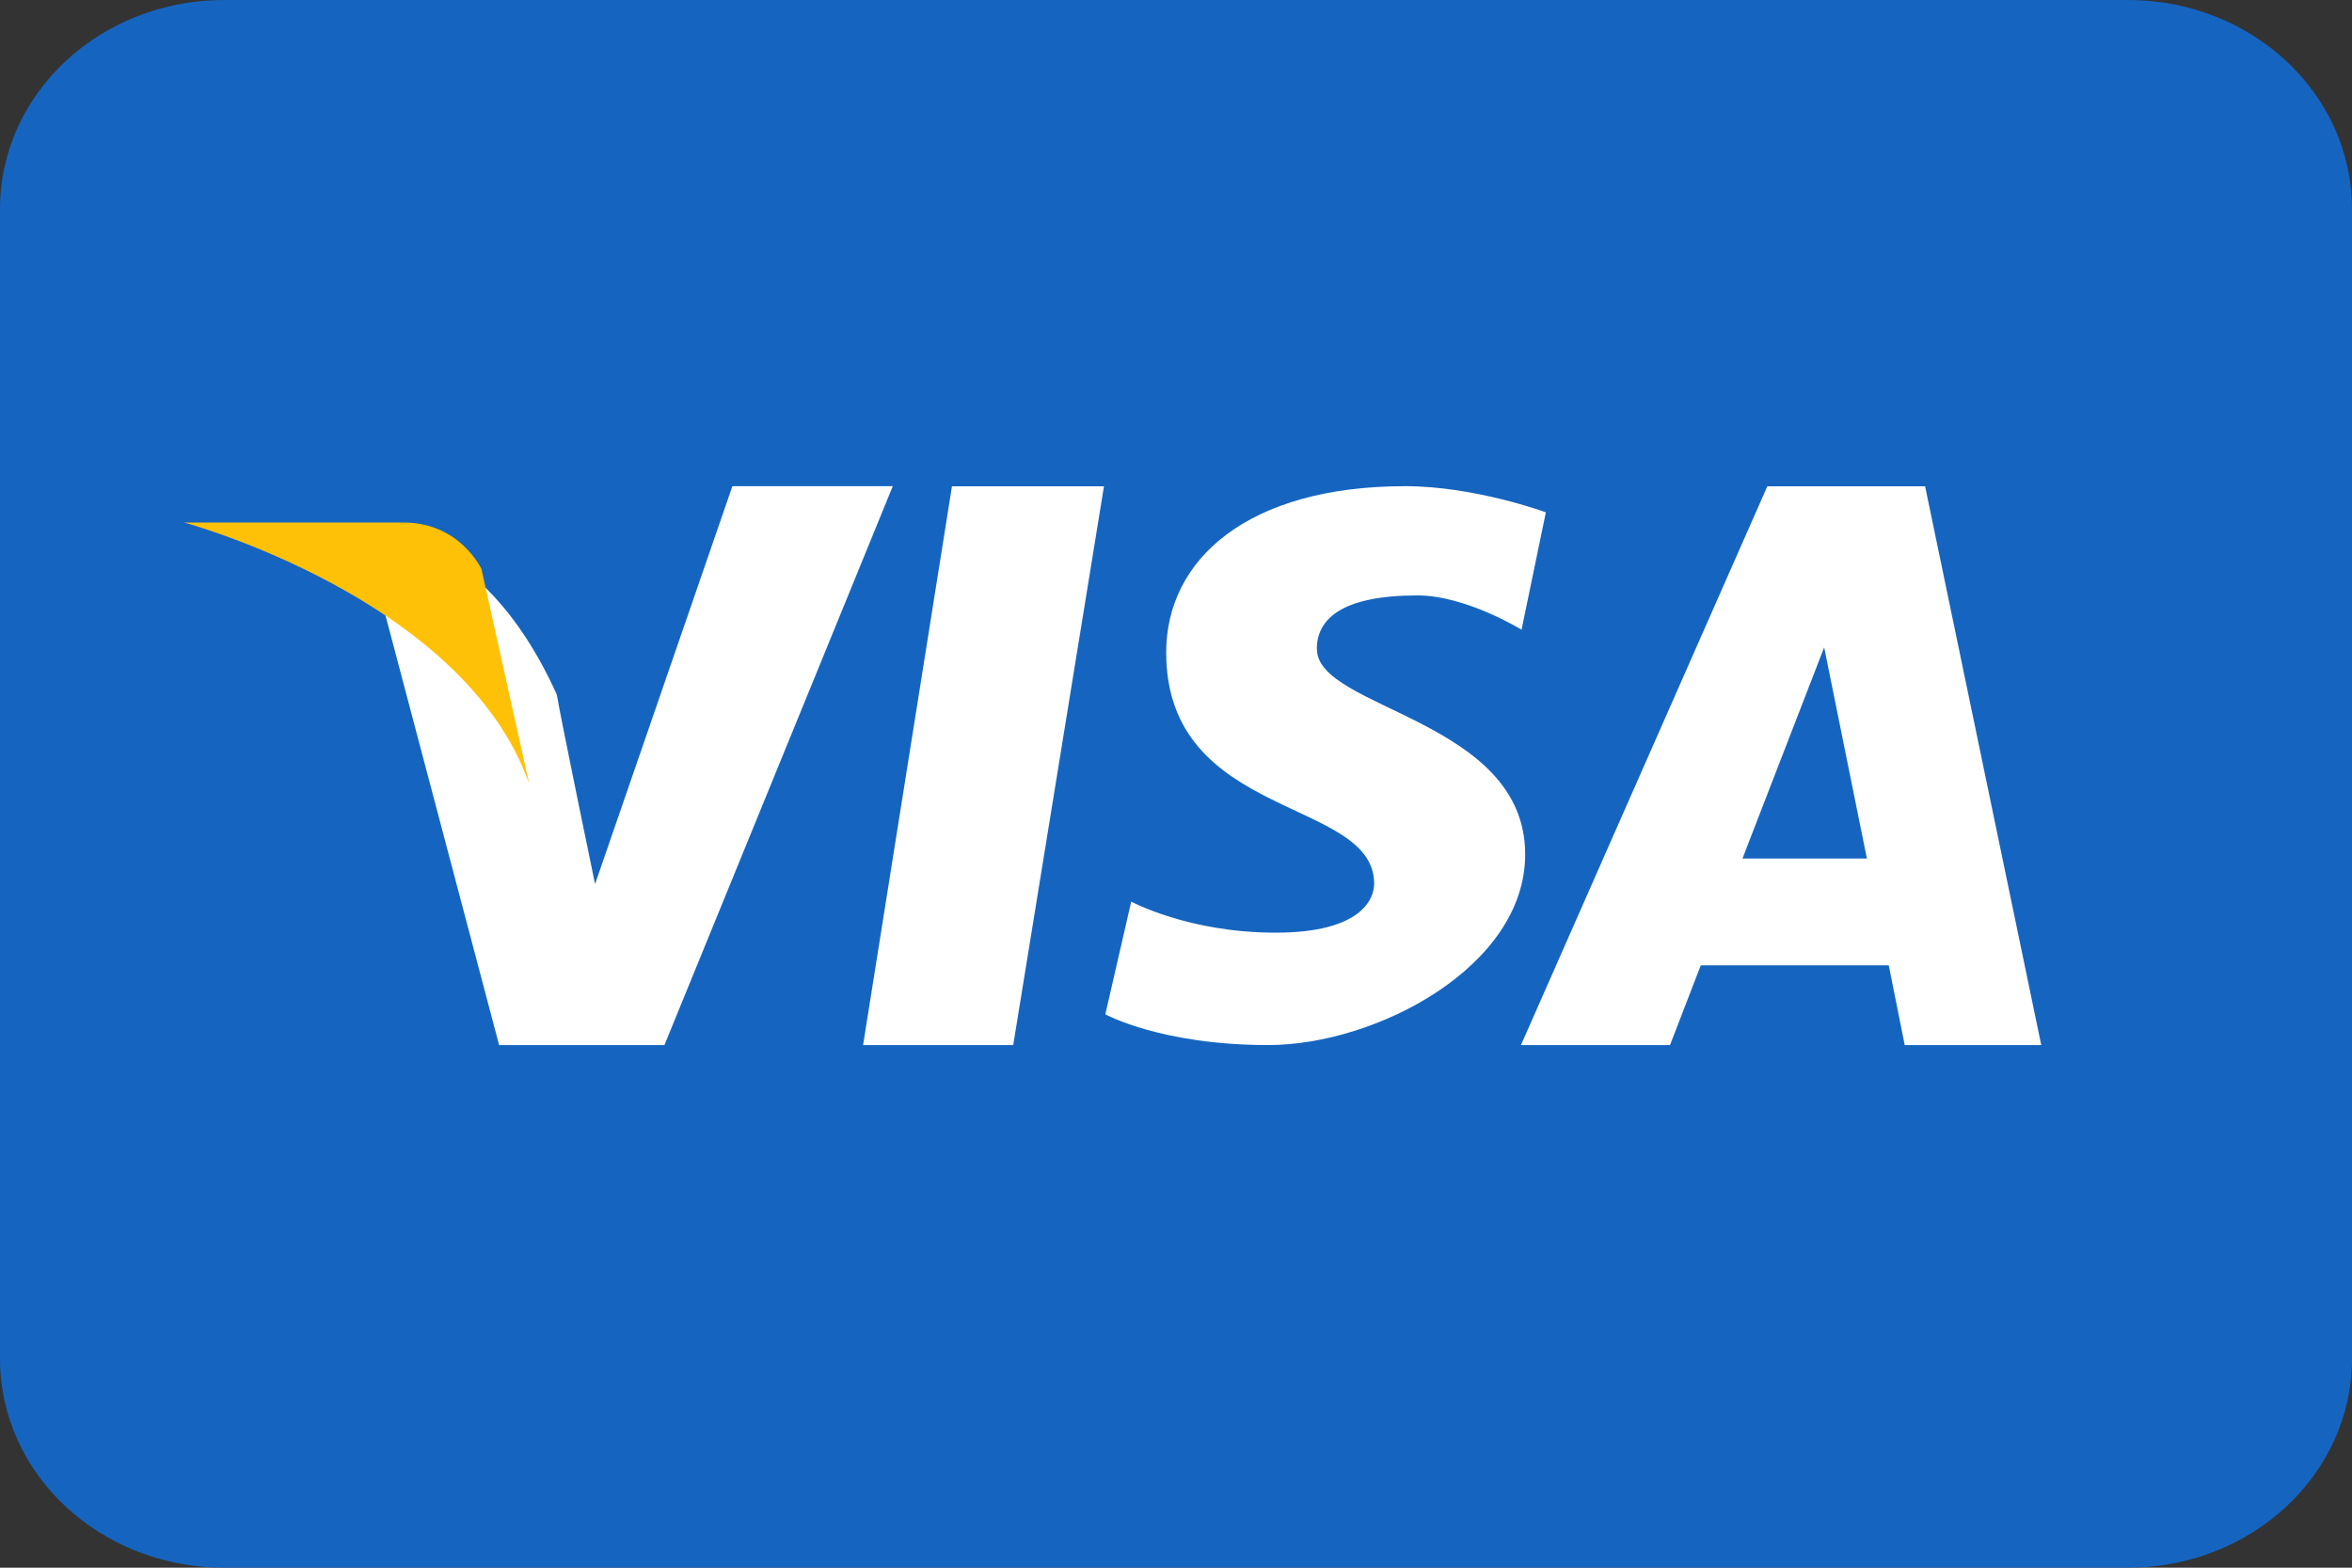 <svg xmlns="http://www.w3.org/2000/svg" width="24" height="16" viewBox="0 0 24 16">
    <rect x="0" y="0" width="24" height="16" fill="#333333" stroke="none"/>
    <g fill="none">
        <path fill="#1565C0" d="M24 13.867C24 15.045 22.977 16 21.714 16H2.286C1.023 16 0 15.045 0 13.867V2.133C0 .955 1.023 0 2.286 0h19.428C22.977 0 24 .955 24 2.133v11.734z"/>
        <g fill="#FFF">
            <path d="M3.833.519l-1.401 4.06s-.356-1.717-.39-1.933C1.243.877.066.976.066.976l1.387 5.246H3.14L5.47.518H3.834zM5.167 6.222L6.699 6.222 7.625.519 6.074.519zM16.004.519h-1.61L11.88 6.222h1.521l.314-.814h1.918l.163.814h1.393L16.004.52zm-1.864 3.8l.834-2.156.436 2.155h-1.27zM9.797 2.18c0-.313.265-.547 1.027-.547.495 0 1.062.35 1.062.35l.248-1.198S11.41.518 10.7.518c-1.61 0-2.44.749-2.44 1.697 0 1.714 2.122 1.479 2.122 2.36 0 .15-.123.5-1.007.5-.887 0-1.472-.317-1.472-.317l-.264 1.15s.567.314 1.663.314c1.098 0 2.621-.799 2.621-1.946 0-1.38-2.125-1.48-2.125-2.095z" transform="translate(3.64 4.444)"/>
        </g>
        <path fill="#FFC107" d="M5.4 8l-.487-2.192s-.22-.475-.794-.475H1.88S4.735 6.105 5.4 8z"/>
    </g>
</svg>
